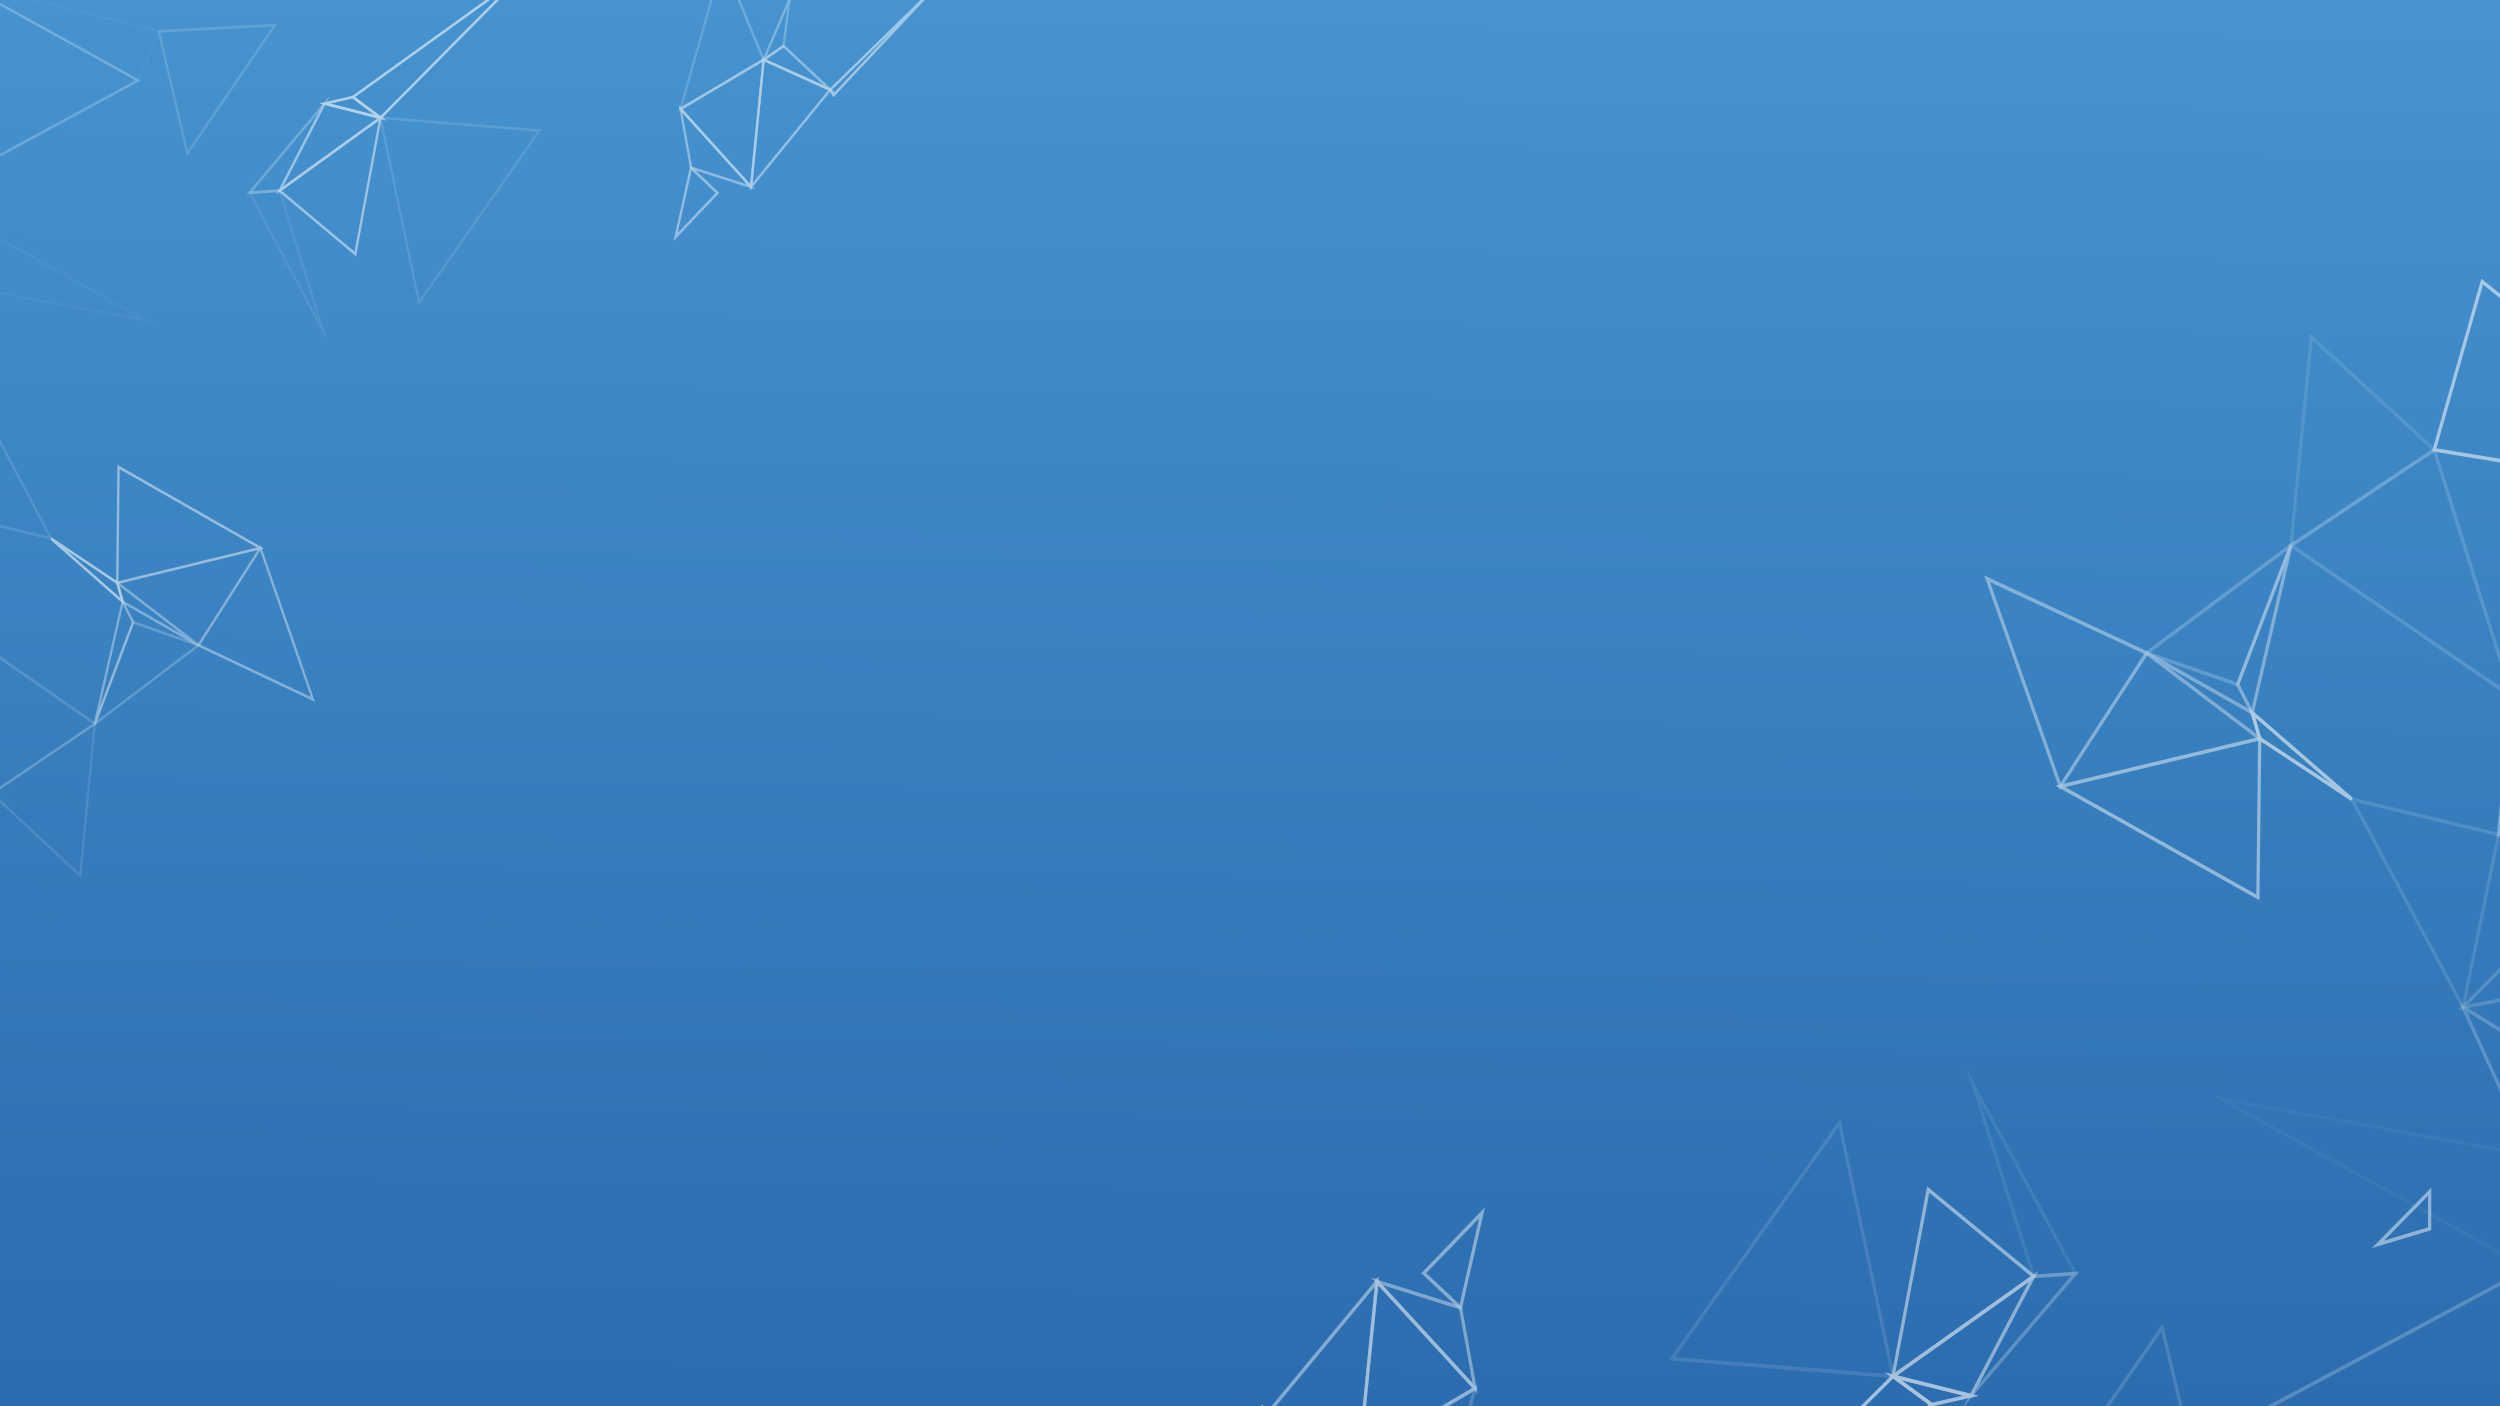 <?xml version="1.0" encoding="UTF-8"?>
<svg xmlns="http://www.w3.org/2000/svg" xmlns:xlink="http://www.w3.org/1999/xlink" viewBox="0 0 1920 1080">
  <rect x="0" y="0" width="1920" height="1080" fill="#333333" stroke="none"/>
  <defs>
    <style>
      .cls-1 {
        opacity: .05;
      }

      .cls-1, .cls-2, .cls-3, .cls-4, .cls-5, .cls-6, .cls-7, .cls-8, .cls-9, .cls-10, .cls-11, .cls-12, .cls-13, .cls-14, .cls-15, .cls-16, .cls-17, .cls-18, .cls-19, .cls-20, .cls-21, .cls-22, .cls-23, .cls-24, .cls-25, .cls-26, .cls-27, .cls-28, .cls-29, .cls-30, .cls-31, .cls-32, .cls-33, .cls-34, .cls-35 {
        mix-blend-mode: color-dodge;
      }

      .cls-2 {
        opacity: .87;
      }

      .cls-3 {
        opacity: .6;
      }

      .cls-4 {
        opacity: .23;
      }

      .cls-5 {
        opacity: .14;
      }

      .cls-6 {
        opacity: .72;
      }

      .cls-7 {
        opacity: .79;
      }

      .cls-36 {
        fill: #fff;
      }

      .cls-8 {
        opacity: .41;
      }

      .cls-9 {
        opacity: .06;
      }

      .cls-10 {
        opacity: .19;
      }

      .cls-11 {
        opacity: .79;
      }

      .cls-37 {
        fill: none;
      }

      .cls-12 {
        opacity: .34;
      }

      .cls-13 {
        opacity: .29;
      }

      .cls-14 {
        opacity: .36;
      }

      .cls-15 {
        opacity: .64;
      }

      .cls-16 {
        opacity: .18;
      }

      .cls-17 {
        opacity: .93;
      }

      .cls-38 {
        isolation: isolate;
      }

      .cls-18 {
        opacity: .4;
      }

      .cls-19 {
        opacity: .27;
      }

      .cls-20 {
        opacity: .6;
      }

      .cls-39 {
        fill: url(#Degradado_sin_nombre_4);
        stroke: #211915;
        stroke-miterlimit: 10;
      }

      .cls-21 {
        opacity: .92;
      }

      .cls-22 {
        opacity: .72;
      }

      .cls-23 {
        opacity: .77;
      }

      .cls-40 {
        opacity: .6;
      }

      .cls-24 {
        opacity: .25;
      }

      .cls-25 {
        opacity: .58;
      }

      .cls-26 {
        opacity: .13;
      }

      .cls-27 {
        opacity: .35;
      }

      .cls-28 {
        opacity: .63;
      }

      .cls-29 {
        opacity: .7;
      }

      .cls-30 {
        opacity: .2;
      }

      .cls-41 {
        clip-path: url(#clippath);
      }

      .cls-31 {
        opacity: .24;
      }

      .cls-32 {
        opacity: .76;
      }

      .cls-33 {
        opacity: .64;
      }

      .cls-34 {
        opacity: .59;
      }

      .cls-35 {
        opacity: .94;
      }
    </style>
    <clipPath id="clippath">
      <rect class="cls-37" x="-12.5" y="-13.5" width="1945" height="1107"/>
    </clipPath>
    <linearGradient id="Degradado_sin_nombre_4" data-name="Degradado sin nombre 4" x1="1007" y1="8.82" x2="995.15" y2="1091.74" gradientUnits="userSpaceOnUse">
      <stop offset="0" stop-color="#4693cf"/>
      <stop offset="1" stop-color="#2b6cae"/>
    </linearGradient>
  </defs>
  <g class="cls-38">
    <g id="Capa_1">
      <g class="cls-41">
        <rect class="cls-39" x="-133.04" y="-84.5" width="2268.35" height="1259.38"/>
        <g class="cls-40">
          <g>
            <g id="triangle36" class="cls-31">
              <path class="cls-36" d="M1564.12,1156.09l96.9-139.66,31.66,132.87-128.56,6.79ZM1659.9,1022.64l-90.43,130.34,119.98-6.34-29.55-124Z"/>
            </g>
            <g id="triangle36-2" data-name="triangle36" class="cls-25">
              <path class="cls-36" d="M1647.92,502.72l1.26-2.45,81.55,46.11,7.07,24.34-89.87-68ZM1728.68,548.39l-62.85-35.53,67.32,50.93-4.47-15.4Z"/>
            </g>
            <g id="triangle36-3" data-name="triangle36" class="cls-16">
              <path class="cls-36" d="M1757.93,421.57l16.2-165.46,97.53,89.54-113.73,75.92ZM1776.12,261.58l-15.14,154.66,106.31-70.97-91.16-83.7Z"/>
            </g>
            <g id="triangle36-4" data-name="triangle36" class="cls-29">
              <path class="cls-36" d="M970.6,1087.02l1.26-1.53,87.29-105.4-14.07,140.01-74.49-33.08ZM1055.81,988.27l-80.86,97.63,68.01,30.21,12.85-127.84Z"/>
            </g>
            <g id="triangle36-5" data-name="triangle36" class="cls-12">
              <path class="cls-36" d="M1888.67,770.04l165.57,102.46-111.36,16.59-.41-.89-53.81-118.16ZM2046.3,870.81l-151.66-93.85,49.66,109.04,102-15.19Z"/>
            </g>
            <g id="triangle36-6" data-name="triangle36" class="cls-2">
              <path class="cls-36" d="M1867.82,346.62l37.84-132.62,1.39,1.12,214.43,173.09-253.67-41.58ZM1907,218.56l-35.88,125.74,240.5,39.42-204.62-165.16Z"/>
            </g>
            <g id="triangle36-7" data-name="triangle36" class="cls-10">
              <path class="cls-36" d="M1281.33,1044.73l131.98-185.47,42.15,199.25-174.12-13.78ZM1412.06,865.54l-125.77,176.74,165.93,13.13-40.16-189.87Z"/>
            </g>
            <g id="triangle36-8" data-name="triangle36" class="cls-21">
              <path class="cls-36" d="M1727.25,543.46l79.78,69.31-1.39,2.35-71.2-46.92-7.18-24.74ZM1789.93,601.49l-57.77-50.19,4.35,14.99,53.41,35.2Z"/>
            </g>
            <g id="triangle36-9" data-name="triangle36" class="cls-30">
              <path class="cls-36" d="M1803.69,611.83l116.71,28.01-28.22,137.38-88.49-165.39ZM1917.38,642.01l-108.55-26.05,82.3,153.82,26.24-127.78Z"/>
            </g>
            <g id="triangle36-10" data-name="triangle36" class="cls-19">
              <path class="cls-36" d="M1887.61,775.69l136.32-137.82,85.02,96.48-221.34,41.35ZM2023.82,641.77l-128.12,129.53,208.03-38.86-79.91-90.67Z"/>
            </g>
            <g id="triangle36-11" data-name="triangle36" class="cls-28">
              <path class="cls-36" d="M1523.85,441.89l126.72,59.03-68.58,105.94-58.14-164.97ZM1646.66,502.17l-118.29-55.1,54.27,153.99,64.02-98.88Z"/>
            </g>
            <g id="triangle36-12" data-name="triangle36" class="cls-32">
              <path class="cls-36" d="M1578.53,603.41l158.21-37.91-1.46,125.98-156.75-88.07ZM1734.2,569.01l-148.1,35.49,146.73,82.43,1.37-117.92Z"/>
            </g>
            <g id="triangle36-13" data-name="triangle36" class="cls-14">
              <path class="cls-36" d="M1710.25,1096.31l233.44-124.56-38.24,230.69-195.2-106.14ZM1940.32,976.69l-224.24,119.66,187.5,101.95,36.74-221.61Z"/>
            </g>
            <g id="triangle36-14" data-name="triangle36" class="cls-9">
              <path class="cls-36" d="M1697.08,840.82l247.78,45.52-1.65,90.13-246.13-135.65ZM1942.32,888.75l-228.83-42.04,227.3,125.26,1.52-83.23Z"/>
            </g>
            <g id="triangle36-15" data-name="triangle36" class="cls-3">
              <path class="cls-36" d="M1450.58,1057.6l114.98-81.68-51.21,97.6-63.77-15.92ZM1558.12,984.55l-101.02,71.77,56.03,13.98,44.99-85.75Z"/>
            </g>
            <g id="triangle36-16" data-name="triangle36" class="cls-11">
              <path class="cls-36" d="M1452,1059.95l28.04-148.82,84.04,69.19-112.08,79.63ZM1481.68,915.99l-26,137.99,103.92-73.83-77.92-64.16Z"/>
            </g>
            <g id="triangle36-17" data-name="triangle36" class="cls-18">
              <path class="cls-36" d="M1507.19,1081.61l53.91-102.74,35.97-2.43-89.88,105.18ZM1562.58,981.6l-42.29,80.61,70.51-82.51-28.22,1.91Z"/>
            </g>
            <g id="triangle36-18" data-name="triangle36" class="cls-5">
              <path class="cls-36" d="M1510.47,821.23l85.62,158.12-35.12,2.37-50.5-160.49ZM1591.77,976.79l-70.88-130.89,41.81,132.85,29.07-1.96Z"/>
            </g>
            <g id="triangle36-19" data-name="triangle36" class="cls-22">
              <path class="cls-36" d="M1042.51,1120.59l14.01-139.42,78.46,85.45-92.47,53.96ZM1058.44,987.19l-12.91,128.44,85.19-49.71-72.28-78.72Z"/>
            </g>
            <g id="triangle36-20" data-name="triangle36" class="cls-15">
              <path class="cls-36" d="M1053.04,981.32l69.68,21.87,12.17,67.28-81.85-89.14ZM1120.57,1005.45l-58.65-18.41,68.9,75.04-10.25-56.63Z"/>
            </g>
            <g id="triangle36-21" data-name="triangle36" class="cls-24">
              <path class="cls-36" d="M1757.01,418.89l113.13-75.52,61.4,195.03-174.54-119.51ZM1868.8,347.56l-106.91,71.36,164.93,112.94-58.02-184.3Z"/>
            </g>
            <g id="triangle36-22" data-name="triangle36" class="cls-34">
              <path class="cls-36" d="M1917.42,642.98l10.79-110.87,72.19,78.62-82.98,32.25ZM1930.15,538.15l-9.8,100.7,75.37-29.29-65.56-71.41Z"/>
            </g>
            <g class="cls-23">
              <path class="cls-36" d="M1821.59,958.54l45.63-46.49v32.72l-45.63,13.77ZM1864.71,918.41l-33.71,34.35,33.71-10.17v-24.17Z"/>
            </g>
            <g id="triangle36-23" data-name="triangle36" class="cls-13">
              <path class="cls-36" d="M1042.37,1117.48l92.61-54.04-46.85,162.98-45.76-108.94ZM1130.72,1069.11l-85.05,49.63,42.02,100.03,43.02-149.66Z"/>
            </g>
            <g id="triangle36-24" data-name="triangle36" class="cls-7">
              <path class="cls-36" d="M864.18,1188.83l105.26-110.26,5.01,8.14-108.61,104.24-1.66-2.12ZM969.03,1082.87l-60.77,63.66,62.83-60.31-2.06-3.35Z"/>
            </g>
            <g id="triangle36-25" data-name="triangle36" class="cls-6">
              <path class="cls-36" d="M1091.53,977.82l48.93-50.65-18.09,79.67-30.84-29.02ZM1135.94,935.7l-40.6,42.03,25.59,24.07,15.01-66.1Z"/>
            </g>
            <g id="triangle36-26" data-name="triangle36" class="cls-27">
              <path class="cls-36" d="M1645.7,502.01l116.57-86.91-43.06,112.34-73.51-25.43ZM1756.63,422.71l-105.09,78.35,66.27,22.93,38.82-101.28Z"/>
            </g>
            <g id="triangle36-27" data-name="triangle36" class="cls-20">
              <path class="cls-36" d="M1717.11,525.81l41.2-107.47,2.36.93-30.51,131.78-13.04-25.25ZM1754.1,436.44l-34.19,89.18,9.35,18.1,24.84-107.28Z"/>
            </g>
            <g id="triangle36-28" data-name="triangle36" class="cls-17">
              <path class="cls-36" d="M1447.37,1053.9l72.46,18.08-36.65,8.27-35.81-26.35ZM1507.64,1071.84l-47.34-11.81,23.4,17.21,23.94-5.4Z"/>
            </g>
            <g id="triangle36-29" data-name="triangle36" class="cls-35">
              <path class="cls-36" d="M1303.18,1204.73l150.55-149.54,32.05,23.58-181.11,128.23-1.49-2.27ZM1453.95,1058.74l-137.47,136.55,164.63-116.56-27.16-19.99Z"/>
            </g>
          </g>
        </g>
        <g class="cls-40">
          <g>
            <g id="triangle36-30" data-name="triangle36" class="cls-31">
              <path class="cls-36" d="M213.07,18.15l-69.56,101.86-22.73-96.91,92.29-4.95ZM144.31,115.49L209.23,20.43l-86.13,4.62,21.21,90.44Z"/>
            </g>
            <g id="triangle36-31" data-name="triangle36" class="cls-25">
              <path class="cls-36" d="M152.91,494.69l-.9,1.79-58.55-33.63-5.07-17.75,64.52,49.6ZM94.94,461.38l45.12,25.92-48.33-37.15,3.21,11.23Z"/>
            </g>
            <g id="triangle36-32" data-name="triangle36" class="cls-16">
              <path class="cls-36" d="M73.94,553.88l-11.63,120.68L-7.71,609.25l81.65-55.37ZM60.88,670.56l10.87-112.8-76.32,51.76,65.45,61.05Z"/>
            </g>
            <g id="triangle36-33" data-name="triangle36" class="cls-29">
              <path class="cls-36" d="M639.17,68.53l-.91,1.11-62.67,76.88,10.1-102.12,53.48,24.13ZM577.99,140.56l58.05-71.21-48.83-22.03-9.22,93.24Z"/>
            </g>
            <g id="triangle36-34" data-name="triangle36" class="cls-1">
              <path class="cls-36" d="M123.25,23.35l-16.75,39.77-.81-.44L-38.58-17.01,123.25,23.35ZM105.65,60.36l14.98-35.55L-24.02-11.26,105.65,60.36Z"/>
            </g>
            <g id="triangle36-35" data-name="triangle36" class="cls-33">
              <path class="cls-36" d="M642.64,72.32l-58.22-26.27,17.42-11.95,40.8,38.22ZM588.49,45.67l44.08,19.89-30.89-28.93-13.19,9.04Z"/>
            </g>
            <g id="triangle36-36" data-name="triangle36" class="cls-8">
              <path class="cls-36" d="M608.12-6.75l-5.53,42.74-18.29,12.55,23.83-55.29ZM600.93,34.72l3.73-28.78-16.04,37.23,12.32-8.45Z"/>
            </g>
            <g id="triangle36-37" data-name="triangle36" class="cls-10">
              <path class="cls-36" d="M416.09,99.38l-94.75,135.27-30.26-145.32,125,10.05ZM322.24,230.07l90.29-128.9-119.12-9.58,28.83,138.48Z"/>
            </g>
            <g id="triangle36-38" data-name="triangle36" class="cls-21">
              <path class="cls-36" d="M95.96,464.98l-57.27-50.55,1-1.71,51.11,34.22,5.16,18.05ZM50.97,422.65l41.47,36.61-3.12-10.94-38.35-25.67Z"/>
            </g>
            <g id="triangle36-39" data-name="triangle36" class="cls-30">
              <path class="cls-36" d="M41.08,415.11l-83.78-20.43,20.26-100.2,63.53,120.63ZM-40.53,393.1l77.93,19-59.09-112.19-18.84,93.19Z"/>
            </g>
            <g id="triangle36-40" data-name="triangle36" class="cls-28">
              <path class="cls-36" d="M241.98,539.05l-90.97-43.05,49.23-77.26,41.74,120.32ZM153.81,495.09l84.92,40.19-38.96-112.31-45.96,72.12Z"/>
            </g>
            <g id="triangle36-41" data-name="triangle36" class="cls-32">
              <path class="cls-36" d="M202.72,421.25l-113.58,27.65,1.05-91.88,112.53,64.23ZM90.97,446.34l106.32-25.88-105.34-60.12-.98,86Z"/>
            </g>
            <g id="triangle36-42" data-name="triangle36" class="cls-14">
              <path class="cls-36" d="M108.17,61.75L-59.42,152.6-31.97-15.66,108.17,61.75ZM-57,149L103.98,61.73-30.63-12.62l-26.37,161.63Z"/>
            </g>
            <g id="triangle36-43" data-name="triangle36" class="cls-9">
              <path class="cls-36" d="M117.62,248.09l-177.88-33.2,1.18-65.74,176.7,98.93ZM-58.44,213.14l164.28,30.66L-57.34,152.44l-1.09,60.7Z"/>
            </g>
            <g id="triangle36-44" data-name="triangle36" class="cls-3">
              <path class="cls-36" d="M294.58,89.99l-82.55,59.57,36.76-71.18,45.78,11.61ZM217.38,143.27l72.52-52.35-40.22-10.2-32.3,62.54Z"/>
            </g>
            <g id="triangle36-45" data-name="triangle36" class="cls-11">
              <path class="cls-36" d="M293.57,88.28l-20.13,108.54-60.33-50.47,80.46-58.08ZM272.25,193.27l18.67-100.64-74.61,53.85,55.94,46.79Z"/>
            </g>
            <g id="triangle36-46" data-name="triangle36" class="cls-18">
              <path class="cls-36" d="M253.94,72.48l-38.7,74.94-25.82,1.77,64.52-76.71ZM214.18,145.42l30.36-58.79-50.62,60.18,20.26-1.39Z"/>
            </g>
            <g id="triangle36-47" data-name="triangle36" class="cls-5">
              <path class="cls-36" d="M251.59,262.39l-61.47-115.32,25.21-1.73,36.26,117.05ZM193.22,148.93l50.88,95.46-30.01-96.89-20.87,1.43Z"/>
            </g>
            <g id="triangle36-48" data-name="triangle36" class="cls-22">
              <path class="cls-36" d="M587.53,44.05l-10.06,101.68-56.33-62.33,66.38-39.36ZM576.1,141.34l9.27-93.68-61.16,36.26,51.89,57.42Z"/>
            </g>
            <g id="triangle36-49" data-name="triangle36" class="cls-15">
              <path class="cls-36" d="M579.98,145.63l-50.02-15.95-8.74-49.07,58.76,65.02ZM531.5,128.02l42.11,13.43-49.46-54.73,7.36,41.3Z"/>
            </g>
            <g id="triangle36-50" data-name="triangle36" class="cls-24">
              <path class="cls-36" d="M74.6,555.83l-81.22,55.08-44.08-142.25,125.3,87.16ZM-5.66,607.86l76.75-52.05-118.4-82.37L-5.66,607.86Z"/>
            </g>
            <g id="triangle36-51" data-name="triangle36" class="cls-4">
              <path class="cls-36" d="M613.04-43.54l-5.95,44.71-54.94-31.99,60.89-12.72ZM605.69-1.96l5.19-39.03-53.15,11.11,47.95,27.92Z"/>
            </g>
            <g id="triangle36-52" data-name="triangle36" class="cls-26">
              <path class="cls-36" d="M607.59-.85l-21.16,49.08-33.44-80.87L607.59-.85ZM586.47,43.49L605.19.06l-48.3-28.13,29.59,71.55Z"/>
            </g>
            <g id="triangle36-53" data-name="triangle36" class="cls-13">
              <path class="cls-36" d="M587.64,46.32l-66.49,39.42,33.63-118.87,32.85,79.45ZM524.21,81.59l61.05-36.2-30.17-72.96-30.88,109.16Z"/>
            </g>
            <g id="triangle36-54" data-name="triangle36" class="cls-7">
              <path class="cls-36" d="M715.56-5.72l-75.56,80.42-3.6-5.94L714.37-7.27l1.19,1.54ZM640.29,71.56l43.63-46.43-45.11,43.99,1.48,2.44Z"/>
            </g>
            <g id="triangle36-55" data-name="triangle36" class="cls-6">
              <path class="cls-36" d="M552.35,148.17l-35.13,36.94,12.99-58.11,22.14,21.17ZM520.46,178.9l29.15-30.65-18.37-17.56-10.78,48.21Z"/>
            </g>
            <g id="triangle36-56" data-name="triangle36" class="cls-27">
              <path class="cls-36" d="M154.5,495.2l-83.69,63.39,30.91-81.93,52.77,18.55ZM74.87,553.04l75.45-57.15-47.58-16.72-27.87,73.87Z"/>
            </g>
            <g id="triangle36-57" data-name="triangle36" class="cls-20">
              <path class="cls-36" d="M103.24,477.85l-29.57,78.38-1.69-.68,21.91-96.12,9.36,18.42ZM76.69,543.03l24.54-65.04-6.71-13.2-17.83,78.24Z"/>
            </g>
            <g id="triangle36-58" data-name="triangle36" class="cls-17">
              <path class="cls-36" d="M296.88,92.69l-52.02-13.19,26.31-6.04,25.71,19.22ZM253.62,79.6l33.98,8.61-16.8-12.55-17.19,3.94Z"/>
            </g>
            <g id="triangle36-59" data-name="triangle36" class="cls-35">
              <path class="cls-36" d="M400.41-17.32l-108.08,109.06-23.01-17.2L399.33-18.97l1.07,1.66ZM292.16,89.16L390.86-10.43l-118.19,85.01,19.5,14.58Z"/>
            </g>
          </g>
        </g>
      </g>
    </g>
  </g>
</svg>